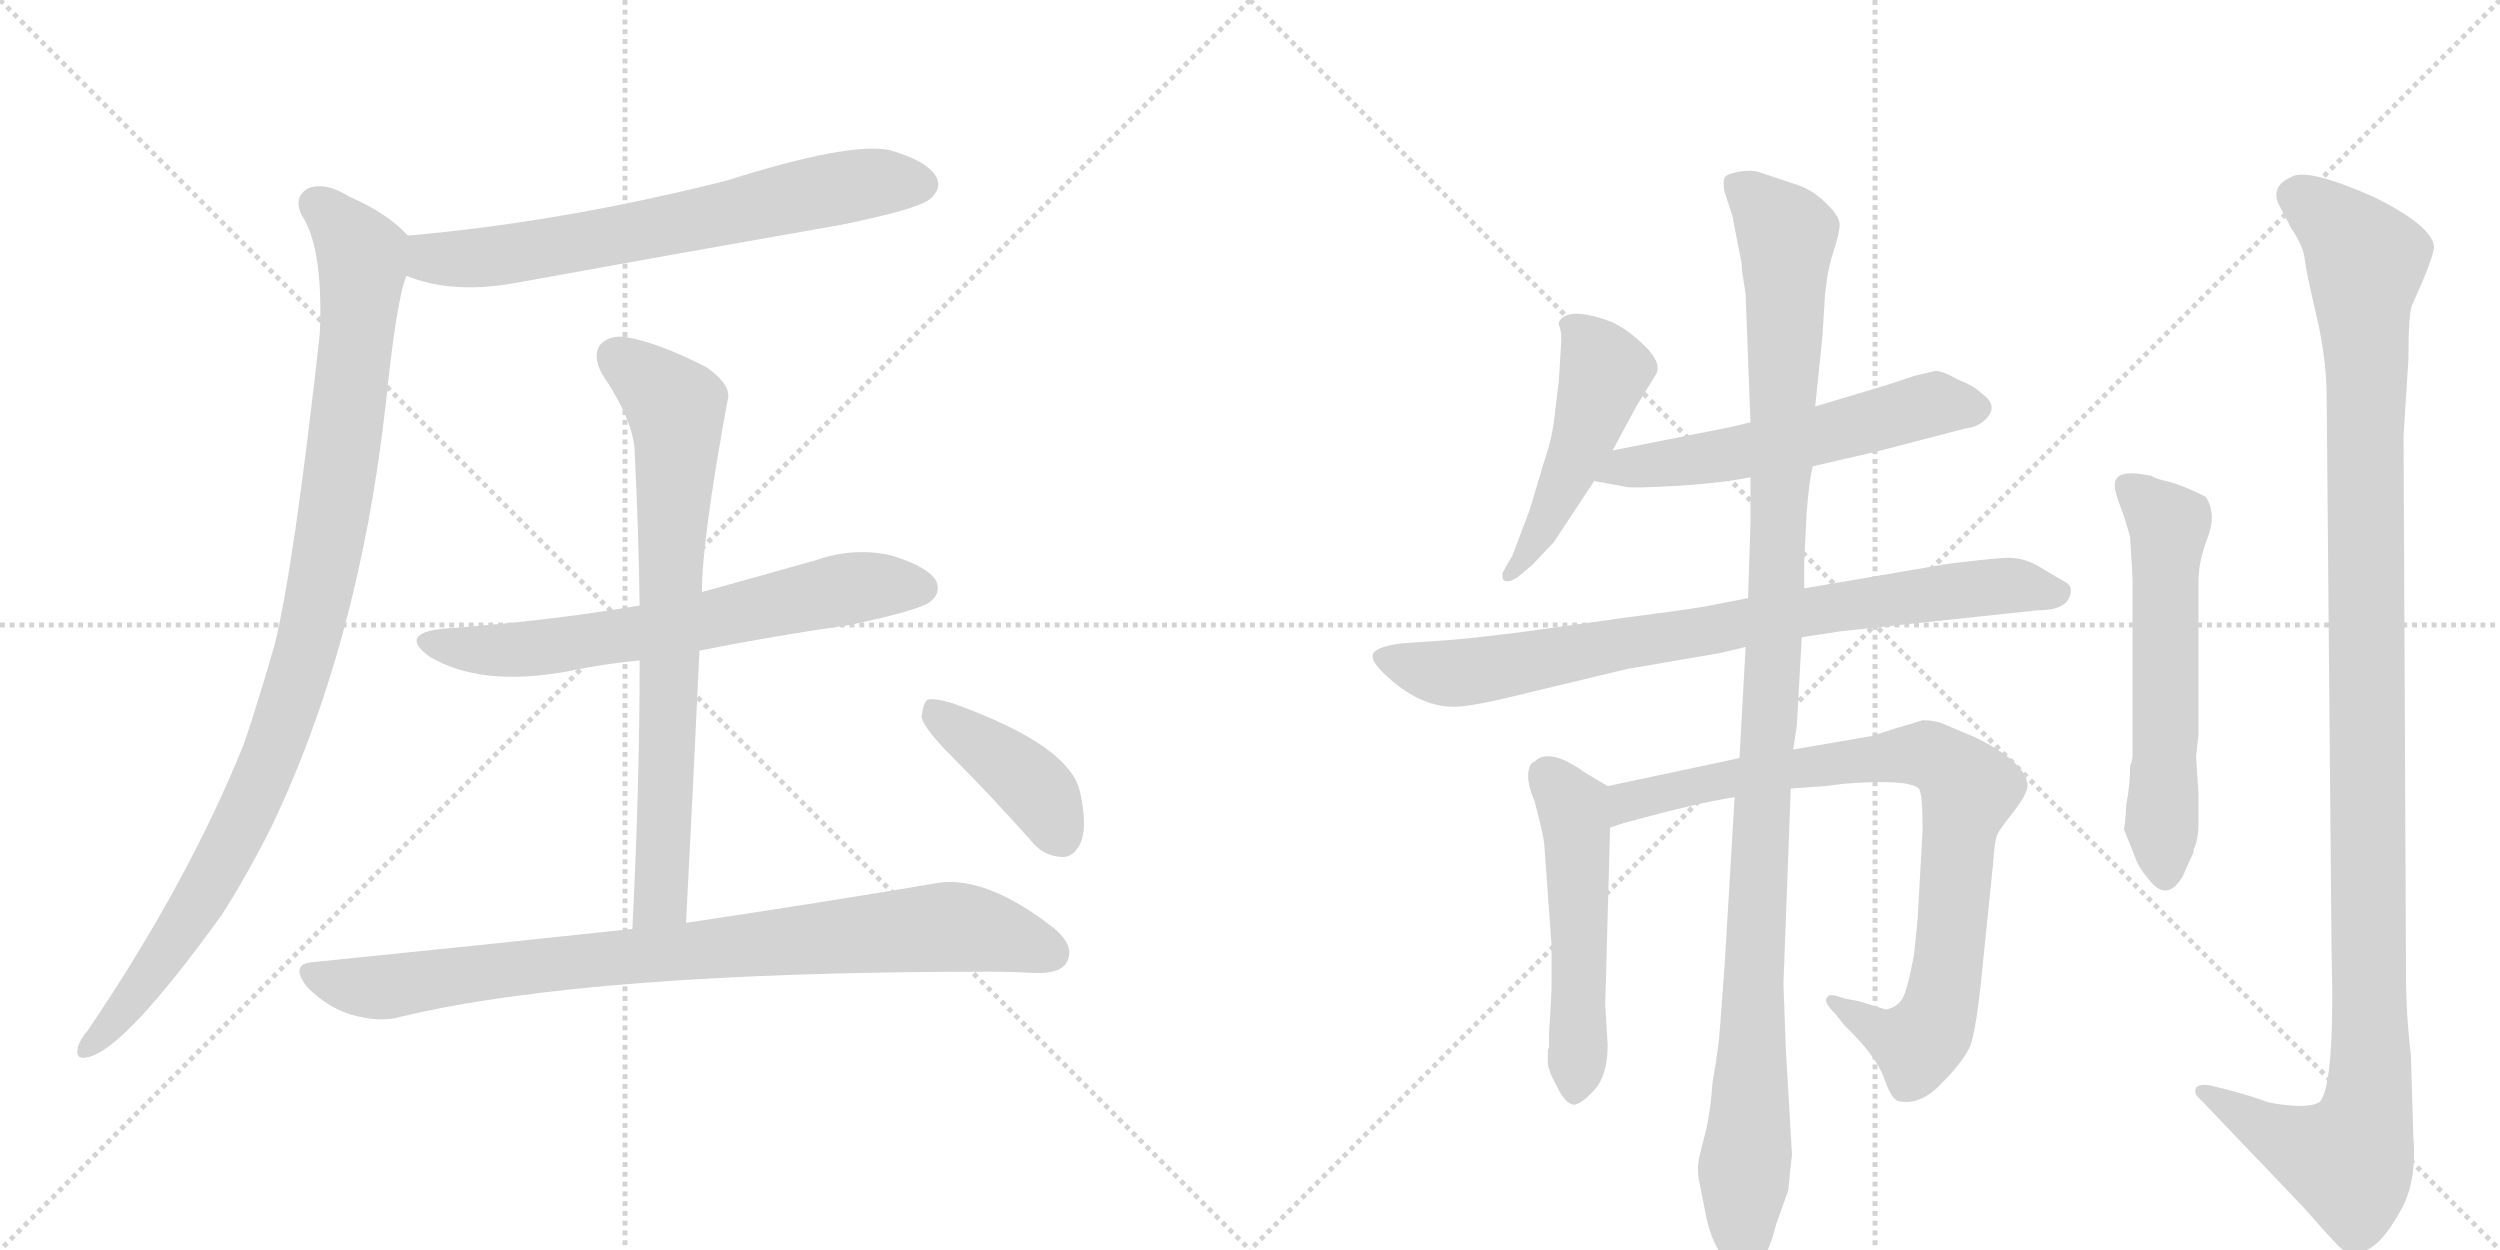 <svg version="1.1" viewBox="0 0 2048 1024" xmlns="http://www.w3.org/2000/svg">
  <g stroke="lightgray" stroke-dasharray="1,1" stroke-width="1" transform="scale(4, 4)">
    <line x1="0" y1="0" x2="256" y2="256"></line>
    <line x1="256" y1="0" x2="0" y2="256"></line>
    <line x1="128" y1="0" x2="128" y2="256"></line>
    <line x1="0" y1="128" x2="256" y2="128"></line>
    <line x1="256" y1="0" x2="512" y2="256"></line>
    <line x1="512" y1="0" x2="256" y2="256"></line>
    <line x1="384" y1="0" x2="384" y2="256"></line>
    <line x1="256" y1="128" x2="512" y2="128"></line>
  </g>
<g transform="scale(1, -1) translate(0, -850)">
   <style type="text/css">
    @keyframes keyframes0 {
      from {
       stroke: black;
       stroke-dashoffset: 680;
       stroke-width: 128;
       }
       69% {
       animation-timing-function: step-end;
       stroke: black;
       stroke-dashoffset: 0;
       stroke-width: 128;
       }
       to {
       stroke: black;
       stroke-width: 1024;
       }
       }
       #make-me-a-hanzi-animation-0 {
         animation: keyframes0 0.803s both;
         animation-delay: 0s;
         animation-timing-function: linear;
       }
    @keyframes keyframes1 {
      from {
       stroke: black;
       stroke-dashoffset: 1014;
       stroke-width: 128;
       }
       77% {
       animation-timing-function: step-end;
       stroke: black;
       stroke-dashoffset: 0;
       stroke-width: 128;
       }
       to {
       stroke: black;
       stroke-width: 1024;
       }
       }
       #make-me-a-hanzi-animation-1 {
         animation: keyframes1 1.075s both;
         animation-delay: 0.803s;
         animation-timing-function: linear;
       }
    @keyframes keyframes2 {
      from {
       stroke: black;
       stroke-dashoffset: 662;
       stroke-width: 128;
       }
       68% {
       animation-timing-function: step-end;
       stroke: black;
       stroke-dashoffset: 0;
       stroke-width: 128;
       }
       to {
       stroke: black;
       stroke-width: 1024;
       }
       }
       #make-me-a-hanzi-animation-2 {
         animation: keyframes2 0.789s both;
         animation-delay: 1.879s;
         animation-timing-function: linear;
       }
    @keyframes keyframes3 {
      from {
       stroke: black;
       stroke-dashoffset: 747;
       stroke-width: 128;
       }
       71% {
       animation-timing-function: step-end;
       stroke: black;
       stroke-dashoffset: 0;
       stroke-width: 128;
       }
       to {
       stroke: black;
       stroke-width: 1024;
       }
       }
       #make-me-a-hanzi-animation-3 {
         animation: keyframes3 0.858s both;
         animation-delay: 2.667s;
         animation-timing-function: linear;
       }
    @keyframes keyframes4 {
      from {
       stroke: black;
       stroke-dashoffset: 868;
       stroke-width: 128;
       }
       74% {
       animation-timing-function: step-end;
       stroke: black;
       stroke-dashoffset: 0;
       stroke-width: 128;
       }
       to {
       stroke: black;
       stroke-width: 1024;
       }
       }
       #make-me-a-hanzi-animation-4 {
         animation: keyframes4 0.956s both;
         animation-delay: 3.525s;
         animation-timing-function: linear;
       }
    @keyframes keyframes5 {
      from {
       stroke: black;
       stroke-dashoffset: 407;
       stroke-width: 128;
       }
       57% {
       animation-timing-function: step-end;
       stroke: black;
       stroke-dashoffset: 0;
       stroke-width: 128;
       }
       to {
       stroke: black;
       stroke-width: 1024;
       }
       }
       #make-me-a-hanzi-animation-5 {
         animation: keyframes5 0.581s both;
         animation-delay: 4.482s;
         animation-timing-function: linear;
       }
    @keyframes keyframes6 {
      from {
       stroke: black;
       stroke-dashoffset: 491;
       stroke-width: 128;
       }
       62% {
       animation-timing-function: step-end;
       stroke: black;
       stroke-dashoffset: 0;
       stroke-width: 128;
       }
       to {
       stroke: black;
       stroke-width: 1024;
       }
       }
       #make-me-a-hanzi-animation-6 {
         animation: keyframes6 0.65s both;
         animation-delay: 5.063s;
         animation-timing-function: linear;
       }
    @keyframes keyframes7 {
      from {
       stroke: black;
       stroke-dashoffset: 568;
       stroke-width: 128;
       }
       65% {
       animation-timing-function: step-end;
       stroke: black;
       stroke-dashoffset: 0;
       stroke-width: 128;
       }
       to {
       stroke: black;
       stroke-width: 1024;
       }
       }
       #make-me-a-hanzi-animation-7 {
         animation: keyframes7 0.712s both;
         animation-delay: 5.712s;
         animation-timing-function: linear;
       }
    @keyframes keyframes8 {
      from {
       stroke: black;
       stroke-dashoffset: 815;
       stroke-width: 128;
       }
       73% {
       animation-timing-function: step-end;
       stroke: black;
       stroke-dashoffset: 0;
       stroke-width: 128;
       }
       to {
       stroke: black;
       stroke-width: 1024;
       }
       }
       #make-me-a-hanzi-animation-8 {
         animation: keyframes8 0.913s both;
         animation-delay: 6.425s;
         animation-timing-function: linear;
       }
    @keyframes keyframes9 {
      from {
       stroke: black;
       stroke-dashoffset: 523;
       stroke-width: 128;
       }
       63% {
       animation-timing-function: step-end;
       stroke: black;
       stroke-dashoffset: 0;
       stroke-width: 128;
       }
       to {
       stroke: black;
       stroke-width: 1024;
       }
       }
       #make-me-a-hanzi-animation-9 {
         animation: keyframes9 0.676s both;
         animation-delay: 7.338s;
         animation-timing-function: linear;
       }
    @keyframes keyframes10 {
      from {
       stroke: black;
       stroke-dashoffset: 859;
       stroke-width: 128;
       }
       74% {
       animation-timing-function: step-end;
       stroke: black;
       stroke-dashoffset: 0;
       stroke-width: 128;
       }
       to {
       stroke: black;
       stroke-width: 1024;
       }
       }
       #make-me-a-hanzi-animation-10 {
         animation: keyframes10 0.949s both;
         animation-delay: 8.014s;
         animation-timing-function: linear;
       }
    @keyframes keyframes11 {
      from {
       stroke: black;
       stroke-dashoffset: 1157;
       stroke-width: 128;
       }
       79% {
       animation-timing-function: step-end;
       stroke: black;
       stroke-dashoffset: 0;
       stroke-width: 128;
       }
       to {
       stroke: black;
       stroke-width: 1024;
       }
       }
       #make-me-a-hanzi-animation-11 {
         animation: keyframes11 1.192s both;
         animation-delay: 8.963s;
         animation-timing-function: linear;
       }
    @keyframes keyframes12 {
      from {
       stroke: black;
       stroke-dashoffset: 588;
       stroke-width: 128;
       }
       66% {
       animation-timing-function: step-end;
       stroke: black;
       stroke-dashoffset: 0;
       stroke-width: 128;
       }
       to {
       stroke: black;
       stroke-width: 1024;
       }
       }
       #make-me-a-hanzi-animation-12 {
         animation: keyframes12 0.729s both;
         animation-delay: 10.154s;
         animation-timing-function: linear;
       }
    @keyframes keyframes13 {
      from {
       stroke: black;
       stroke-dashoffset: 1207;
       stroke-width: 128;
       }
       80% {
       animation-timing-function: step-end;
       stroke: black;
       stroke-dashoffset: 0;
       stroke-width: 128;
       }
       to {
       stroke: black;
       stroke-width: 1024;
       }
       }
       #make-me-a-hanzi-animation-13 {
         animation: keyframes13 1.232s both;
         animation-delay: 10.883s;
         animation-timing-function: linear;
       }
</style>
<path d="M 333 624 Q 370 609 421 618 Q 553 642 690 666 Q 753 679 762 687 Q 772 696 767 705 Q 760 718 729 727 Q 696 734 595 702 Q 460 668 334 657 C 304 654 305 634 333 624 Z" fill="lightgray"></path> 
<path d="M 334 657 Q 318 675 286 689 Q 267 701 253 696 Q 240 689 247 674 Q 265 647 262 577 Q 241 387 225 322 Q 213 280 200 241 Q 154 127 72 6 Q 66 -1 64 -7 Q 61 -19 72 -16 Q 102 -10 182 101 Q 203 134 222 172 Q 294 322 316 519 Q 325 606 333 624 C 340 652 340 652 334 657 Z" fill="lightgray"></path> 
<path d="M 573 317 Q 633 329 696 338 Q 753 350 762 357 Q 771 364 767 374 Q 760 386 730 395 Q 700 402 668 391 Q 622 378 575 365 L 524 354 Q 448 341 363 335 Q 326 331 352 312 Q 394 287 465 300 Q 493 306 524 309 L 573 317 Z" fill="lightgray"></path> 
<path d="M 562 94 Q 568 209 573 317 L 575 365 Q 575 407 596 522 Q 600 534 579 549 Q 542 568 517 573 Q 501 577 492 568 Q 485 559 493 544 Q 520 504 520 478 Q 523 418 524 354 L 524 309 Q 524 206 518 89 C 517 59 560 64 562 94 Z" fill="lightgray"></path> 
<path d="M 518 89 Q 397 76 258 62 Q 236 61 252 41 Q 268 25 287 19 Q 311 12 328 17 Q 482 54 810 54 Q 828 54 847 53 Q 869 52 874 62 Q 881 75 863 90 Q 805 135 764 126 Q 688 113 562 94 L 518 89 Z" fill="lightgray"></path> 
<path d="M 780 230 Q 811 199 844 162 Q 854 149 869 148 Q 879 147 885 159 Q 891 172 885 200 Q 878 239 780 274 Q 767 278 760 277 Q 756 274 755 262 Q 758 252 780 230 Z" fill="lightgray"></path> 
<path d="M 1321 481 L 1341 518 L 1357 544 Q 1361 553 1348 566 Q 1335 579 1321 586 Q 1284 600 1277 586 L 1277 584 Q 1279 580 1279 571 L 1277 538 L 1273 505 Q 1271 489 1265 472 L 1253 432 L 1239 395 L 1231 381 Q 1230 375 1233 374 Q 1237 373 1243 377 L 1255 387 L 1273 406 L 1306 456 L 1321 481 Z" fill="lightgray"></path> 
<path d="M 1485 468 L 1537 480 L 1610 499 Q 1619 500 1625 505 Q 1639 517 1623 528 Q 1617 534 1604 539 Q 1590 547 1585 546 Q 1580 545 1568 542 L 1547 535 L 1487 517 L 1434 504 L 1417 500 L 1321 481 C 1292 475 1277 461 1306 456 L 1333 451 Q 1339 450 1374 452 Q 1408 454 1434 459 L 1485 468 Z" fill="lightgray"></path> 
<path d="M 1476 328 L 1509 333 L 1669 350 Q 1693 350 1696 363 Q 1698 370 1691.5 373.5 Q 1685 377 1671 385.5 Q 1657 394 1642 393 Q 1627 392 1595 388 L 1478 368 L 1432 360 L 1401 354 Q 1393 352 1331 344 L 1245 332 Q 1204 327 1191 326 L 1149 323 Q 1131 321 1126 316 Q 1121 311 1132 300 Q 1161 271 1191 271 Q 1202 271 1229 277 L 1333 302 L 1409 315 L 1430 320 L 1476 328 Z" fill="lightgray"></path> 
<path d="M 1317 206 L 1297 218 Q 1269 238 1257 226 Q 1253 225 1252 217 Q 1251 208 1257 194 Q 1264 168 1265 159 L 1271 76 L 1271 40 L 1270 20 L 1269 4 L 1269 -8 L 1268 -10 Q 1268 -12 1268 -18 Q 1267 -25 1275 -39 Q 1282 -54 1289 -55 Q 1295 -55 1306 -43 Q 1317 -31 1317 -6 L 1315 27 L 1319 172 C 1320 202 1320 204 1317 206 Z" fill="lightgray"></path> 
<path d="M 1425 229 L 1317 206 C 1288 200 1290 163 1319 172 L 1331 176 L 1346 180 Q 1390 192 1421 197 L 1467 204 L 1495 206 L 1511 208 Q 1563 212 1572 204 Q 1575 200 1575 171 L 1571 98 L 1568 68 Q 1563 41 1559 33 Q 1555 25 1545 23 L 1522 30 L 1511 32 Q 1498 37 1497 33 Q 1493 30 1503 20 L 1511 10 Q 1536 -14 1543 -32 Q 1549 -50 1555 -52 Q 1573 -56 1590 -38 Q 1607 -21 1613 -9 Q 1619 2 1625 67 L 1633 145 Q 1634 163 1637 168 Q 1640 173 1651 187 Q 1661 200 1661 207 Q 1659 226 1618 246 L 1592 257 Q 1585 260 1575 260 Q 1569 258 1555 254 L 1533 247 L 1469 236 L 1425 229 Z" fill="lightgray"></path> 
<path d="M 1478 368 L 1478 390 L 1480 430 Q 1482 456 1485 468 L 1487 517 L 1493 575 L 1495 608 Q 1497 629 1502 644 Q 1507 659 1507 666 Q 1507 673 1496 683.5 Q 1485 694 1474 698 L 1441 709 Q 1435 711 1425.5 709.5 Q 1416 708 1413 705 Q 1411 700 1413 692 L 1419 674 L 1425 643 Q 1427 635 1427 629 L 1430 609 L 1434 504 L 1434 459 L 1434 422 L 1432 360 L 1430 320 L 1425 229 L 1421 197 L 1413 62 L 1409 8 Q 1408 -8 1403 -36 Q 1401 -63 1397 -78 L 1392 -98 Q 1390 -108 1392 -118 Q 1394 -128 1398 -148 Q 1402 -168 1415 -185 Q 1422 -198 1430.5 -196 Q 1439 -194 1443 -184 Q 1450 -173 1455 -153 L 1465 -125 Q 1467 -103 1468 -96 L 1463 -10 L 1461 44 L 1467 204 L 1469 236 L 1472 256 L 1476 328 L 1478 368 Z" fill="lightgray"></path> 
<path d="M 1746 225 L 1745 223 Q 1745 207 1742 192 L 1741 178 L 1740 171 L 1740 170 L 1741 168 L 1749 148 Q 1752 139 1760 130 Q 1775 110 1788 132 L 1797 152 L 1797 154 Q 1801 162 1801 176 L 1801 200 L 1799 230 L 1801 248 L 1801 374 Q 1801 390 1808.5 409.5 Q 1816 429 1807 443 Q 1787 453 1776 455.5 Q 1765 458 1763 460 Q 1736 466 1733 456 Q 1731 451 1736 438 Q 1741 425 1745 410 Q 1747 378 1747 374 L 1747 230 L 1746 225 Z" fill="lightgray"></path> 
<path d="M 1975 -14 Q 1971 19 1971 52 L 1969 493 L 1973 556 Q 1973 594 1976 600 Q 1994 640 1994 648 Q 1992 665 1946 688 Q 1890 713 1877 705 Q 1861 698 1866 684 L 1877 663 Q 1887 648 1888 638 Q 1889 628 1897.5 592 Q 1906 556 1906 524 L 1910 72 Q 1913 -40 1900 -53 Q 1889 -59 1858 -53 Q 1848 -49 1826 -43 L 1814 -40 Q 1803 -37 1799 -41 Q 1797 -46 1801 -49 L 1887 -139 Q 1908 -163 1915 -170 Q 1922 -177 1928 -177.5 Q 1934 -178 1944.5 -170.5 Q 1955 -163 1967.5 -140 Q 1980 -117 1977 -81 L 1975 -14 Z" fill="lightgray"></path> 
      <clipPath id="make-me-a-hanzi-clip-0">
      <path d="M 333 624 Q 370 609 421 618 Q 553 642 690 666 Q 753 679 762 687 Q 772 696 767 705 Q 760 718 729 727 Q 696 734 595 702 Q 460 668 334 657 C 304 654 305 634 333 624 Z" fill="lightgray"></path>
      </clipPath>
      <path clip-path="url(#make-me-a-hanzi-clip-0)" d="M 342 651 L 357 638 L 409 640 L 684 696 L 755 699 " fill="none" id="make-me-a-hanzi-animation-0" stroke-dasharray="552 1104" stroke-linecap="round"></path>

      <clipPath id="make-me-a-hanzi-clip-1">
      <path d="M 334 657 Q 318 675 286 689 Q 267 701 253 696 Q 240 689 247 674 Q 265 647 262 577 Q 241 387 225 322 Q 213 280 200 241 Q 154 127 72 6 Q 66 -1 64 -7 Q 61 -19 72 -16 Q 102 -10 182 101 Q 203 134 222 172 Q 294 322 316 519 Q 325 606 333 624 C 340 652 340 652 334 657 Z" fill="lightgray"></path>
      </clipPath>
      <path clip-path="url(#make-me-a-hanzi-clip-1)" d="M 259 683 L 291 650 L 297 631 L 286 514 L 253 326 L 210 201 L 186 152 L 135 67 L 72 -8 " fill="none" id="make-me-a-hanzi-animation-1" stroke-dasharray="886 1772" stroke-linecap="round"></path>

      <clipPath id="make-me-a-hanzi-clip-2">
      <path d="M 573 317 Q 633 329 696 338 Q 753 350 762 357 Q 771 364 767 374 Q 760 386 730 395 Q 700 402 668 391 Q 622 378 575 365 L 524 354 Q 448 341 363 335 Q 326 331 352 312 Q 394 287 465 300 Q 493 306 524 309 L 573 317 Z" fill="lightgray"></path>
      </clipPath>
      <path clip-path="url(#make-me-a-hanzi-clip-2)" d="M 355 325 L 397 317 L 438 318 L 707 370 L 755 368 " fill="none" id="make-me-a-hanzi-animation-2" stroke-dasharray="534 1068" stroke-linecap="round"></path>

      <clipPath id="make-me-a-hanzi-clip-3">
      <path d="M 562 94 Q 568 209 573 317 L 575 365 Q 575 407 596 522 Q 600 534 579 549 Q 542 568 517 573 Q 501 577 492 568 Q 485 559 493 544 Q 520 504 520 478 Q 523 418 524 354 L 524 309 Q 524 206 518 89 C 517 59 560 64 562 94 Z" fill="lightgray"></path>
      </clipPath>
      <path clip-path="url(#make-me-a-hanzi-clip-3)" d="M 504 559 L 554 516 L 555 495 L 542 120 L 525 97 " fill="none" id="make-me-a-hanzi-animation-3" stroke-dasharray="619 1238" stroke-linecap="round"></path>

      <clipPath id="make-me-a-hanzi-clip-4">
      <path d="M 518 89 Q 397 76 258 62 Q 236 61 252 41 Q 268 25 287 19 Q 311 12 328 17 Q 482 54 810 54 Q 828 54 847 53 Q 869 52 874 62 Q 881 75 863 90 Q 805 135 764 126 Q 688 113 562 94 L 518 89 Z" fill="lightgray"></path>
      </clipPath>
      <path clip-path="url(#make-me-a-hanzi-clip-4)" d="M 255 51 L 310 41 L 455 61 L 764 90 L 810 87 L 861 70 " fill="none" id="make-me-a-hanzi-animation-4" stroke-dasharray="740 1480" stroke-linecap="round"></path>

      <clipPath id="make-me-a-hanzi-clip-5">
      <path d="M 780 230 Q 811 199 844 162 Q 854 149 869 148 Q 879 147 885 159 Q 891 172 885 200 Q 878 239 780 274 Q 767 278 760 277 Q 756 274 755 262 Q 758 252 780 230 Z" fill="lightgray"></path>
      </clipPath>
      <path clip-path="url(#make-me-a-hanzi-clip-5)" d="M 764 267 L 845 207 L 870 164 " fill="none" id="make-me-a-hanzi-animation-5" stroke-dasharray="279 558" stroke-linecap="round"></path>

      <clipPath id="make-me-a-hanzi-clip-6">
      <path d="M 1321 481 L 1341 518 L 1357 544 Q 1361 553 1348 566 Q 1335 579 1321 586 Q 1284 600 1277 586 L 1277 584 Q 1279 580 1279 571 L 1277 538 L 1273 505 Q 1271 489 1265 472 L 1253 432 L 1239 395 L 1231 381 Q 1230 375 1233 374 Q 1237 373 1243 377 L 1255 387 L 1273 406 L 1306 456 L 1321 481 Z" fill="lightgray"></path>
      </clipPath>
      <path clip-path="url(#make-me-a-hanzi-clip-6)" d="M 1284 585 L 1315 546 L 1296 487 L 1265 420 L 1237 379 " fill="none" id="make-me-a-hanzi-animation-6" stroke-dasharray="363 726" stroke-linecap="round"></path>

      <clipPath id="make-me-a-hanzi-clip-7">
      <path d="M 1485 468 L 1537 480 L 1610 499 Q 1619 500 1625 505 Q 1639 517 1623 528 Q 1617 534 1604 539 Q 1590 547 1585 546 Q 1580 545 1568 542 L 1547 535 L 1487 517 L 1434 504 L 1417 500 L 1321 481 C 1292 475 1277 461 1306 456 L 1333 451 Q 1339 450 1374 452 Q 1408 454 1434 459 L 1485 468 Z" fill="lightgray"></path>
      </clipPath>
      <path clip-path="url(#make-me-a-hanzi-clip-7)" d="M 1314 460 L 1424 479 L 1579 518 L 1619 516 " fill="none" id="make-me-a-hanzi-animation-7" stroke-dasharray="440 880" stroke-linecap="round"></path>

      <clipPath id="make-me-a-hanzi-clip-8">
      <path d="M 1476 328 L 1509 333 L 1669 350 Q 1693 350 1696 363 Q 1698 370 1691.5 373.5 Q 1685 377 1671 385.5 Q 1657 394 1642 393 Q 1627 392 1595 388 L 1478 368 L 1432 360 L 1401 354 Q 1393 352 1331 344 L 1245 332 Q 1204 327 1191 326 L 1149 323 Q 1131 321 1126 316 Q 1121 311 1132 300 Q 1161 271 1191 271 Q 1202 271 1229 277 L 1333 302 L 1409 315 L 1430 320 L 1476 328 Z" fill="lightgray"></path>
      </clipPath>
      <path clip-path="url(#make-me-a-hanzi-clip-8)" d="M 1134 312 L 1161 302 L 1202 299 L 1591 365 L 1656 370 L 1685 364 " fill="none" id="make-me-a-hanzi-animation-8" stroke-dasharray="687 1374" stroke-linecap="round"></path>

      <clipPath id="make-me-a-hanzi-clip-9">
      <path d="M 1317 206 L 1297 218 Q 1269 238 1257 226 Q 1253 225 1252 217 Q 1251 208 1257 194 Q 1264 168 1265 159 L 1271 76 L 1271 40 L 1270 20 L 1269 4 L 1269 -8 L 1268 -10 Q 1268 -12 1268 -18 Q 1267 -25 1275 -39 Q 1282 -54 1289 -55 Q 1295 -55 1306 -43 Q 1317 -31 1317 -6 L 1315 27 L 1319 172 C 1320 202 1320 204 1317 206 Z" fill="lightgray"></path>
      </clipPath>
      <path clip-path="url(#make-me-a-hanzi-clip-9)" d="M 1268 214 L 1289 187 L 1292 165 L 1290 -46 " fill="none" id="make-me-a-hanzi-animation-9" stroke-dasharray="395 790" stroke-linecap="round"></path>

      <clipPath id="make-me-a-hanzi-clip-10">
      <path d="M 1425 229 L 1317 206 C 1288 200 1290 163 1319 172 L 1331 176 L 1346 180 Q 1390 192 1421 197 L 1467 204 L 1495 206 L 1511 208 Q 1563 212 1572 204 Q 1575 200 1575 171 L 1571 98 L 1568 68 Q 1563 41 1559 33 Q 1555 25 1545 23 L 1522 30 L 1511 32 Q 1498 37 1497 33 Q 1493 30 1503 20 L 1511 10 Q 1536 -14 1543 -32 Q 1549 -50 1555 -52 Q 1573 -56 1590 -38 Q 1607 -21 1613 -9 Q 1619 2 1625 67 L 1633 145 Q 1634 163 1637 168 Q 1640 173 1651 187 Q 1661 200 1661 207 Q 1659 226 1618 246 L 1592 257 Q 1585 260 1575 260 Q 1569 258 1555 254 L 1533 247 L 1469 236 L 1425 229 Z" fill="lightgray"></path>
      </clipPath>
      <path clip-path="url(#make-me-a-hanzi-clip-10)" d="M 1324 178 L 1330 190 L 1343 196 L 1435 216 L 1568 232 L 1599 220 L 1613 203 L 1604 162 L 1596 58 L 1584 10 L 1571 -6 L 1541 4 L 1504 28 " fill="none" id="make-me-a-hanzi-animation-10" stroke-dasharray="731 1462" stroke-linecap="round"></path>

      <clipPath id="make-me-a-hanzi-clip-11">
      <path d="M 1478 368 L 1478 390 L 1480 430 Q 1482 456 1485 468 L 1487 517 L 1493 575 L 1495 608 Q 1497 629 1502 644 Q 1507 659 1507 666 Q 1507 673 1496 683.5 Q 1485 694 1474 698 L 1441 709 Q 1435 711 1425.5 709.5 Q 1416 708 1413 705 Q 1411 700 1413 692 L 1419 674 L 1425 643 Q 1427 635 1427 629 L 1430 609 L 1434 504 L 1434 459 L 1434 422 L 1432 360 L 1430 320 L 1425 229 L 1421 197 L 1413 62 L 1409 8 Q 1408 -8 1403 -36 Q 1401 -63 1397 -78 L 1392 -98 Q 1390 -108 1392 -118 Q 1394 -128 1398 -148 Q 1402 -168 1415 -185 Q 1422 -198 1430.5 -196 Q 1439 -194 1443 -184 Q 1450 -173 1455 -153 L 1465 -125 Q 1467 -103 1468 -96 L 1463 -10 L 1461 44 L 1467 204 L 1469 236 L 1472 256 L 1476 328 L 1478 368 Z" fill="lightgray"></path>
      </clipPath>
      <path clip-path="url(#make-me-a-hanzi-clip-11)" d="M 1422 699 L 1463 658 L 1455 349 L 1441 158 L 1429 -184 " fill="none" id="make-me-a-hanzi-animation-11" stroke-dasharray="1029 2058" stroke-linecap="round"></path>

      <clipPath id="make-me-a-hanzi-clip-12">
      <path d="M 1746 225 L 1745 223 Q 1745 207 1742 192 L 1741 178 L 1740 171 L 1740 170 L 1741 168 L 1749 148 Q 1752 139 1760 130 Q 1775 110 1788 132 L 1797 152 L 1797 154 Q 1801 162 1801 176 L 1801 200 L 1799 230 L 1801 248 L 1801 374 Q 1801 390 1808.5 409.5 Q 1816 429 1807 443 Q 1787 453 1776 455.5 Q 1765 458 1763 460 Q 1736 466 1733 456 Q 1731 451 1736 438 Q 1741 425 1745 410 Q 1747 378 1747 374 L 1747 230 L 1746 225 Z" fill="lightgray"></path>
      </clipPath>
      <path clip-path="url(#make-me-a-hanzi-clip-12)" d="M 1742 452 L 1777 420 L 1774 135 " fill="none" id="make-me-a-hanzi-animation-12" stroke-dasharray="460 920" stroke-linecap="round"></path>

      <clipPath id="make-me-a-hanzi-clip-13">
      <path d="M 1975 -14 Q 1971 19 1971 52 L 1969 493 L 1973 556 Q 1973 594 1976 600 Q 1994 640 1994 648 Q 1992 665 1946 688 Q 1890 713 1877 705 Q 1861 698 1866 684 L 1877 663 Q 1887 648 1888 638 Q 1889 628 1897.5 592 Q 1906 556 1906 524 L 1910 72 Q 1913 -40 1900 -53 Q 1889 -59 1858 -53 Q 1848 -49 1826 -43 L 1814 -40 Q 1803 -37 1799 -41 Q 1797 -46 1801 -49 L 1887 -139 Q 1908 -163 1915 -170 Q 1922 -177 1928 -177.5 Q 1934 -178 1944.5 -170.5 Q 1955 -163 1967.5 -140 Q 1980 -117 1977 -81 L 1975 -14 Z" fill="lightgray"></path>
      </clipPath>
      <path clip-path="url(#make-me-a-hanzi-clip-13)" d="M 1880 690 L 1922 659 L 1938 636 L 1941 -49 L 1924 -101 L 1868 -82 L 1807 -43 " fill="none" id="make-me-a-hanzi-animation-13" stroke-dasharray="1079 2158" stroke-linecap="round"></path>

</g>
</svg>
